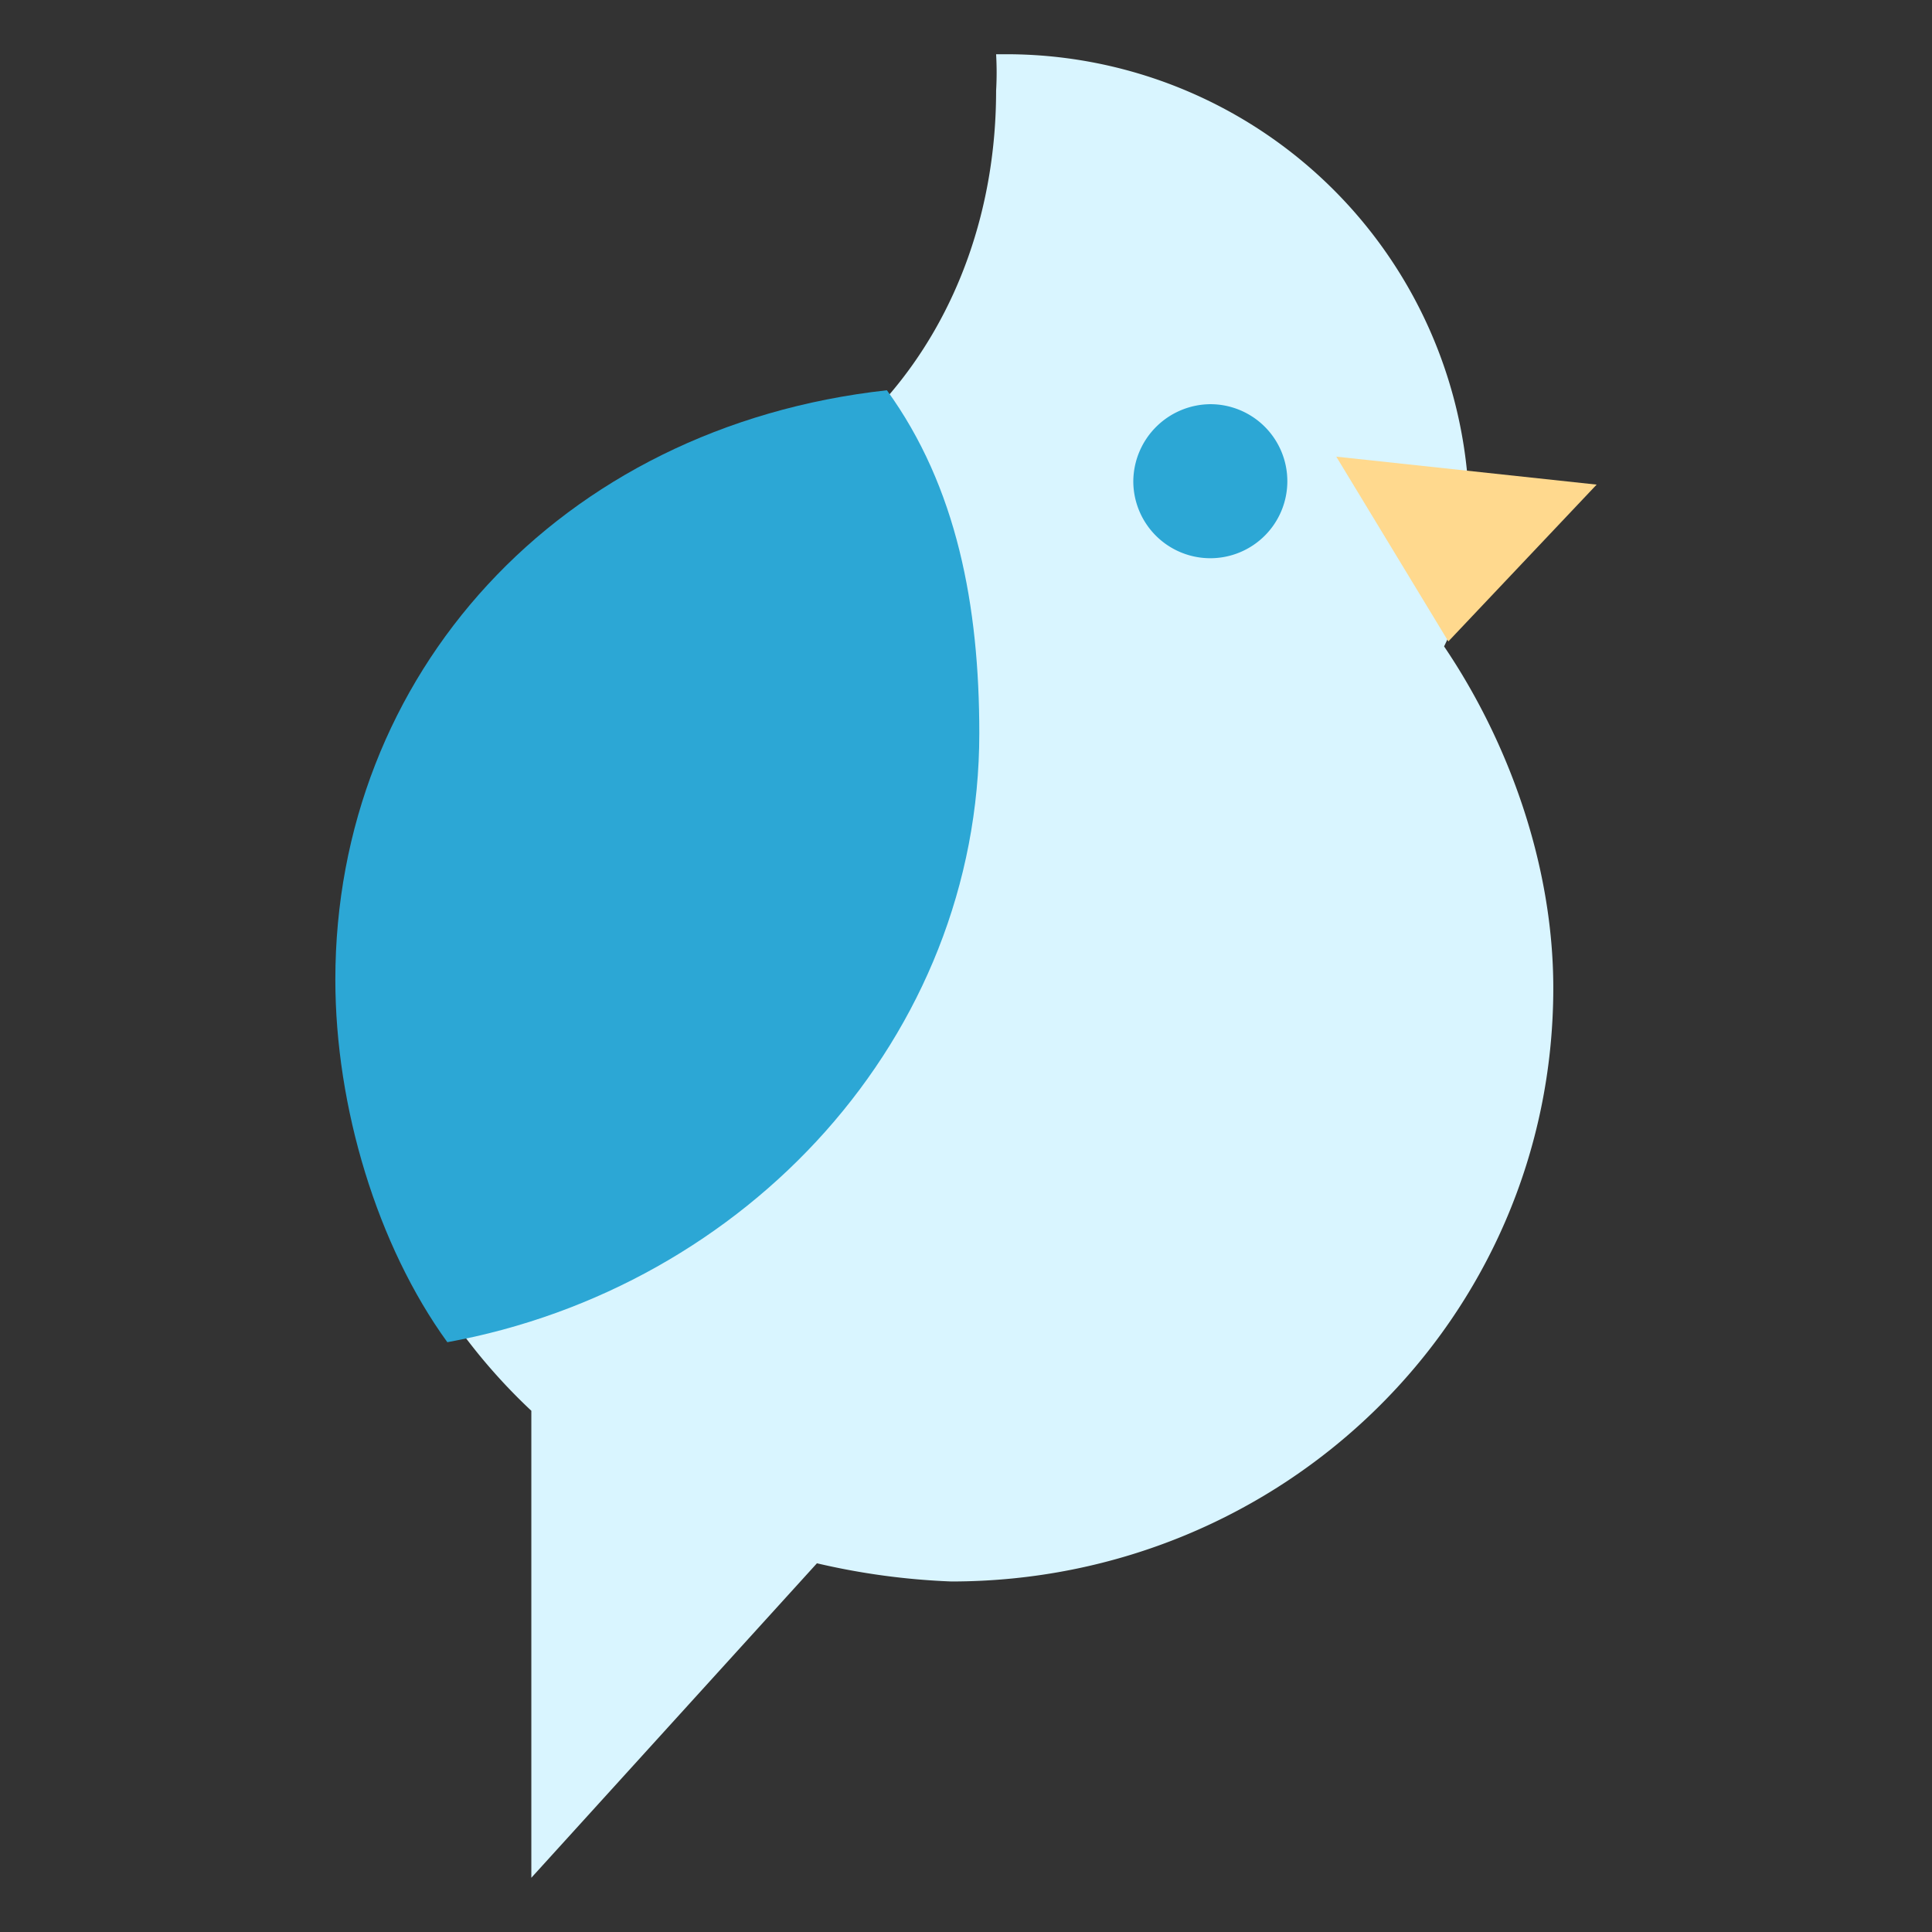 <?xml version="1.0" encoding="UTF-8" standalone="no"?>
<svg
   xmlns:dc="http://purl.org/dc/elements/1.1/"
   xmlns:cc="http://creativecommons.org/ns#"
   xmlns:rdf="http://www.w3.org/1999/02/22-rdf-syntax-ns#"
   xmlns:svg="http://www.w3.org/2000/svg"
   xmlns="http://www.w3.org/2000/svg"
   xmlns:sodipodi="http://sodipodi.sourceforge.net/DTD/sodipodi-0.dtd"
   xmlns:inkscape="http://www.inkscape.org/namespaces/inkscape"
   viewBox="0 0 180.617 180.617"
   version="1.1"
   id="svg16"
   sodipodi:docname="sabia_icon.svg"
   width="180.617"
   height="180.617"
   inkscape:version="0.92.3 (2405546, 2018-03-11)"
   inkscape:export-filename="C:\Users\willian.steffen\Desktop\hack\sabia\front-end\src\assets\img\sabia_icon.png"
   inkscape:export-xdpi="40"
   inkscape:export-ydpi="40">
  <rect x="0" y="0" width="180.617" height="180.617" fill="#333333" stroke="none"/>
  <sodipodi:namedview
     pagecolor="#ffffff"
     bordercolor="#666666"
     borderopacity="1"
     objecttolerance="10"
     gridtolerance="10"
     guidetolerance="10"
     inkscape:pageopacity="0"
     inkscape:pageshadow="2"
     inkscape:window-width="1366"
     inkscape:window-height="715"
     id="namedview18"
     showgrid="false"
     fit-margin-top="0"
     fit-margin-left="0"
     fit-margin-right="0"
     fit-margin-bottom="0"
     inkscape:zoom="1.1901443"
     inkscape:cx="2.5791468"
     inkscape:cy="55.36757"
     inkscape:window-x="-8"
     inkscape:window-y="-8"
     inkscape:window-maximized="1"
     inkscape:current-layer="svg16" />
  <defs
     id="defs4">
    <style
       id="style2">
      .cls-1 {
        fill: #d9f5ff;
      }

      .cls-2 {
        fill: #2ca7d5;
      }

      .cls-3, .cls-4 {
        fill: #ffd98e;
      }

      .cls-4 {
        font-size: 113px;
        font-family: BebasNeueBook, Bebas Neue;
      }
    </style>
  </defs>
  <g
     id="g843"
     transform="translate(31.35,5.07)">
    <g
       transform="translate(0,3.1e-4)"
       id="bird">
      <path
         style="fill:#d9f5ff"
         inkscape:connector-curvature="0"
         transform="translate(-73.522)"
         d="m 177.175,55.36 c 1.832,-3.665 2.356,-7.853 2.356,-12.171 A 43.287,43.287 0 0 0 136.08,0 h -0.785 a 29.5,29.5 0 0 1 0,3.4 c 0,10.862 -3.534,20.94 -10.077,28.53 C 97.342,35.336 74.831,58.239 74.831,86.9 a 53.785,53.785 0 0 0 17.014,39.917 v 43.66 l 26.7,-29.4 a 66.035,66.035 0 0 0 12.564,1.7 c 31.017,0 56.276,-24.6 56.276,-55.491 -0.002,-11.51 -4.19,-23.027 -10.21,-31.926 z"
         class="cls-1"
         data-name="Path 2"
         id="Path_2" />
      <path
         style="fill:#2ca7d5"
         inkscape:connector-curvature="0"
         transform="translate(-70.892,-63.113)"
         d="m 70.892,149.621 c 0,11.91 3.926,24.866 10.47,33.9 28.007,-5.1 49.732,-28.53 49.732,-56.93 0,-11.91 -2.094,-23.034 -8.638,-32.064 -30.756,3.399 -51.564,26.695 -51.564,55.094 z"
         class="cls-2"
         data-name="Path 3"
         id="Path_3" />
      <path
         style="fill:#2ca7d5"
         inkscape:connector-curvature="0"
         transform="translate(-220.786,-65.743)"
         d="m 295.385,105.659 a 7.2,7.2 0 1 0 7.2,-7.2 7.262,7.262 0 0 0 -7.2,7.2 z"
         class="cls-2"
         data-name="Path 4"
         id="Path_4" />
    </g>
    <path
       style="fill:#ffd98e"
       inkscape:connector-curvature="0"
       d="m 93.576,37.621 24.34,2.614 -13.864,14.66 z"
       class="cls-3"
       data-name="Path 6"
       id="Path_6" />
  </g>
</svg>
